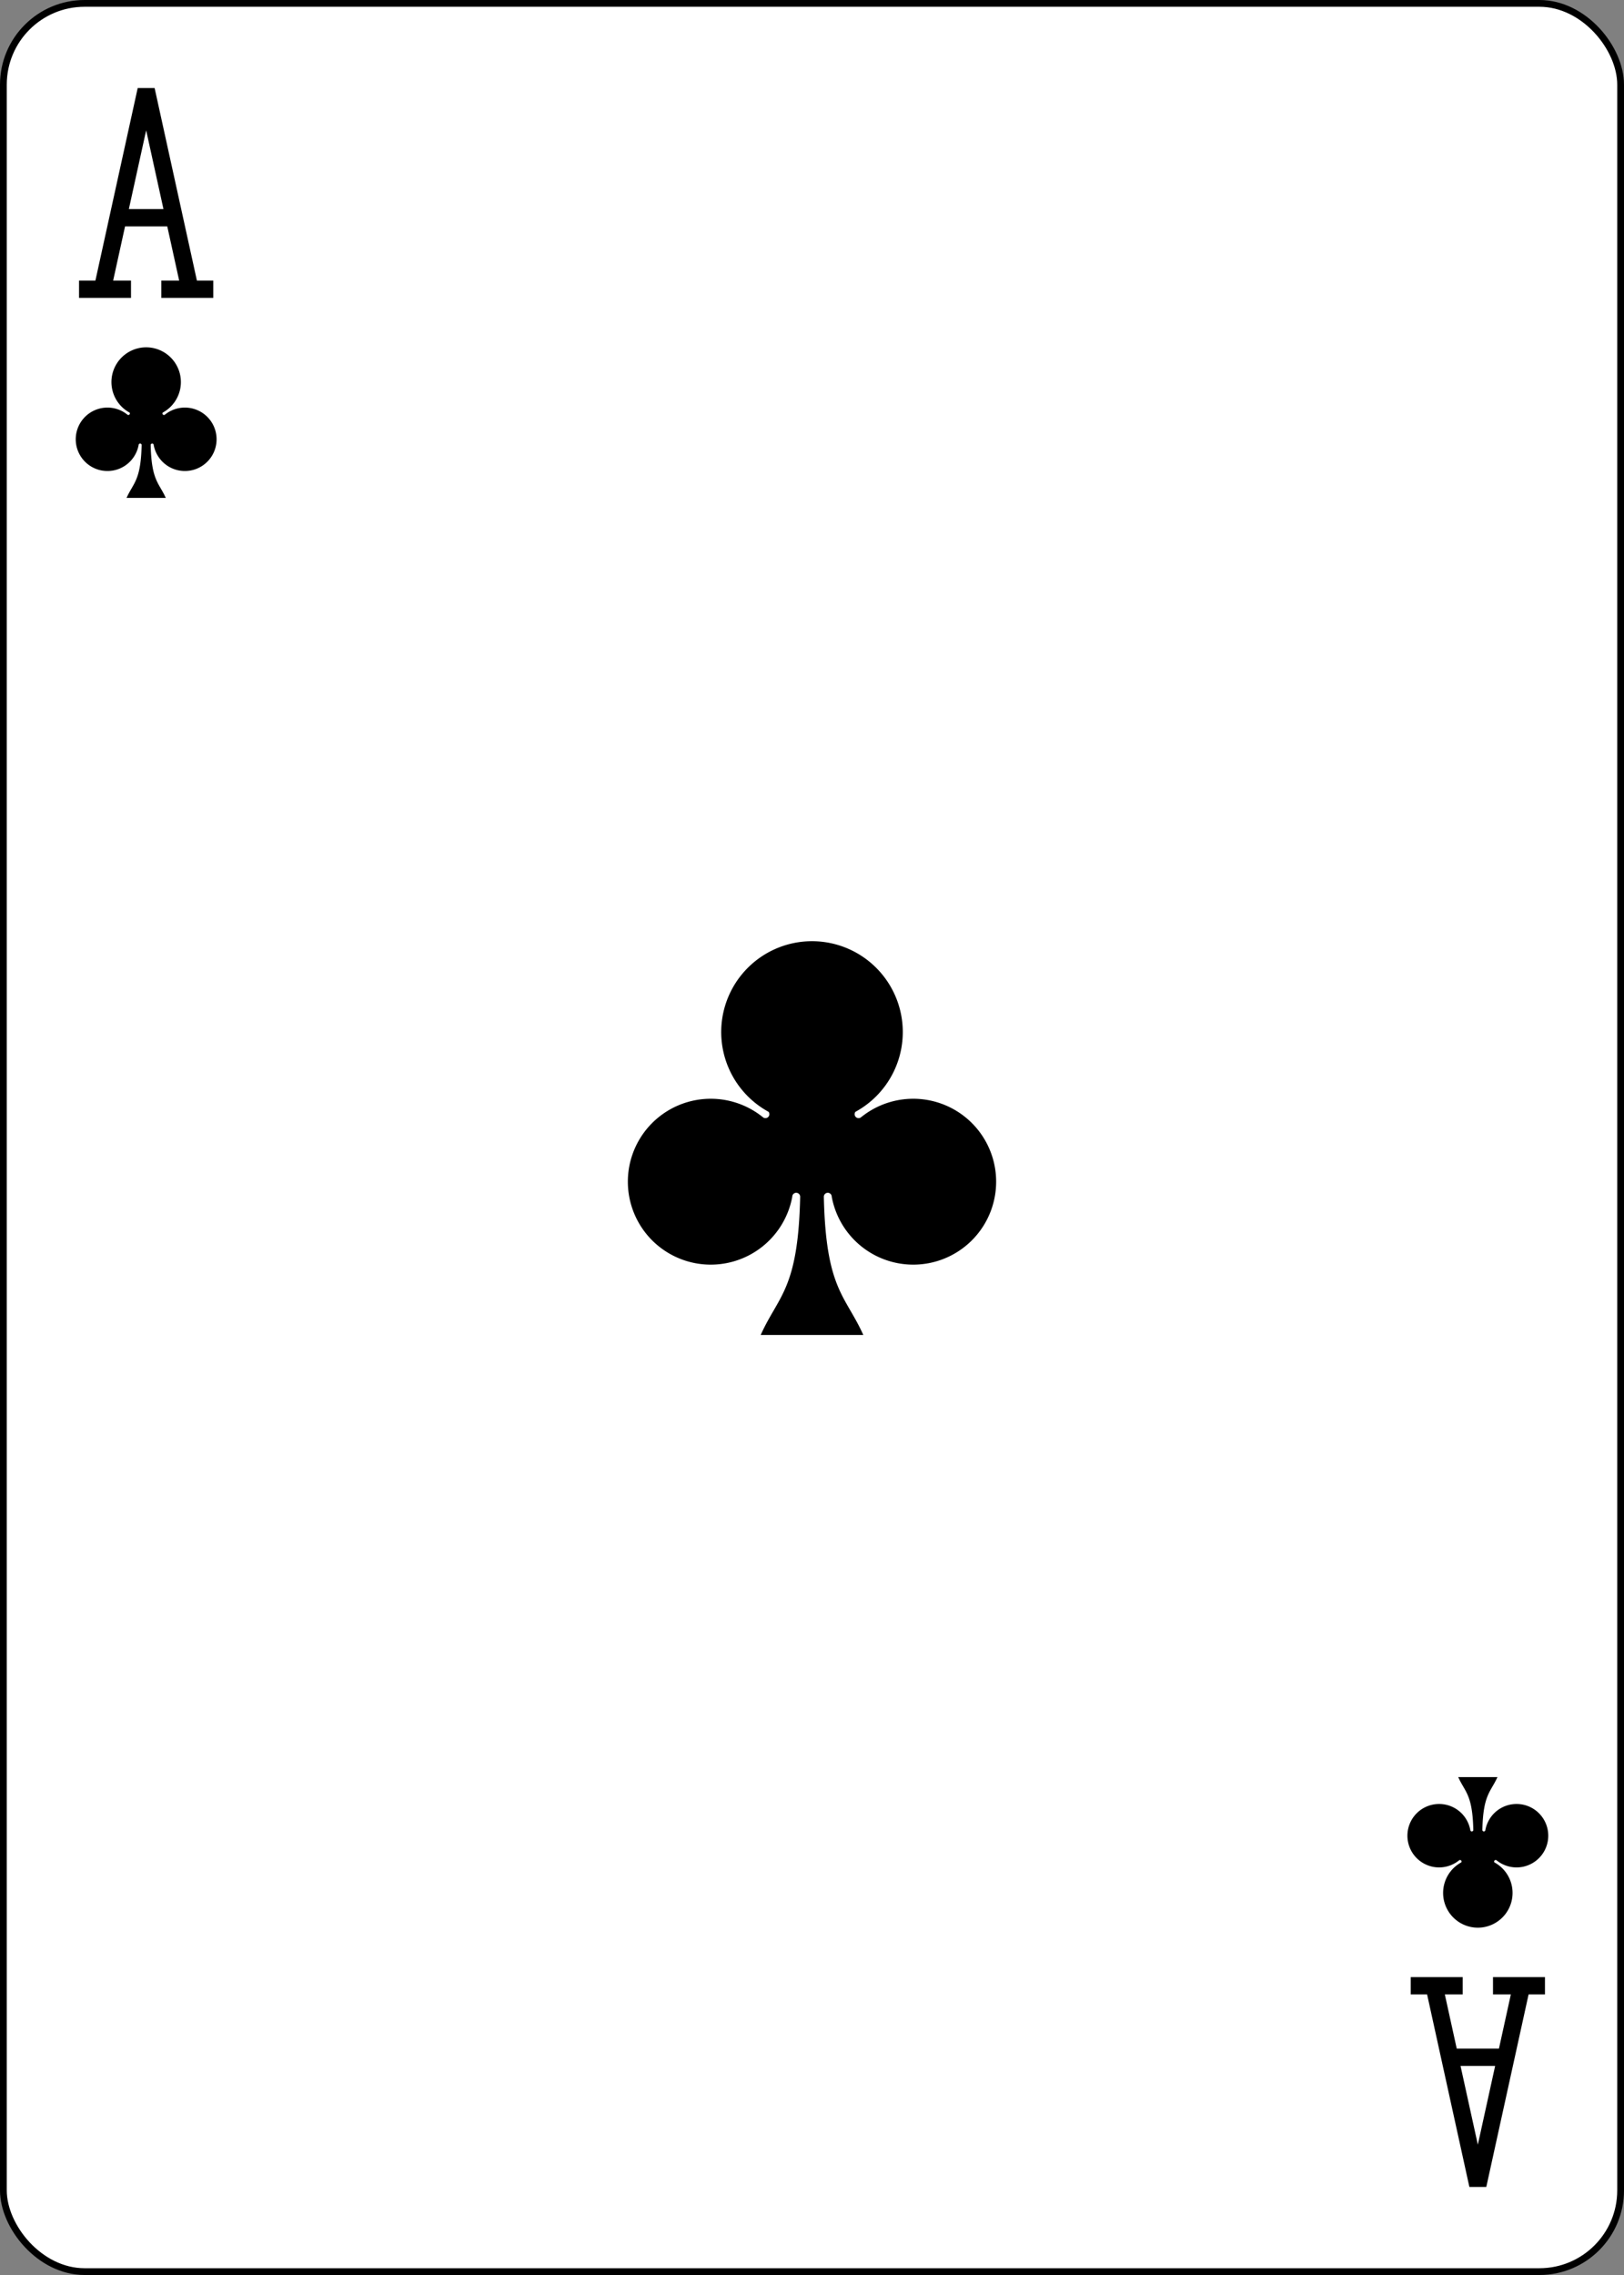 <svg xmlns="http://www.w3.org/2000/svg" xmlns:xlink="http://www.w3.org/1999/xlink" width="240" height="336" class="card" face="AC" preserveAspectRatio="none" viewBox="-120 -168 240 336"><rect x="-120" y="-168" width="240" height="336" fill="#808080" stroke="none"/><defs><symbol id="VCA" preserveAspectRatio="xMinYMid" viewBox="-500 -500 1000 1000"><path fill="none" stroke="#000" stroke-linecap="square" stroke-miterlimit="1.5" stroke-width="80" d="M-270 460L-110 460M-200 450L0 -460L200 450M110 460L270 460M-120 130L120 130"/></symbol><symbol id="SCA" preserveAspectRatio="xMinYMid" viewBox="-600 -600 1200 1200"><path fill="#000" d="M30 150C35 385 85 400 130 500L-130 500C-85 400 -35 385 -30 150A10 10 0 0 0 -50 150A210 210 0 1 1 -124 -51A10 10 0 0 0 -110 -65A230 230 0 1 1 110 -65A10 10 0 0 0 124 -51A210 210 0 1 1 50 150A10 10 0 0 0 30 150Z"/></symbol></defs><rect width="239" height="335" x="-119.5" y="-167.5" fill="#fff" stroke="#000" rx="12" ry="12"/><use width="70" height="70" x="-35" y="-35" xlink:href="#SCA"/><use width="32" height="32" x="-114.4" y="-156" xlink:href="#VCA"/><use width="26.769" height="26.769" x="-111.784" y="-119" xlink:href="#SCA"/><g transform="rotate(180)"><use width="32" height="32" x="-114.4" y="-156" xlink:href="#VCA"/><use width="26.769" height="26.769" x="-111.784" y="-119" xlink:href="#SCA"/></g></svg>